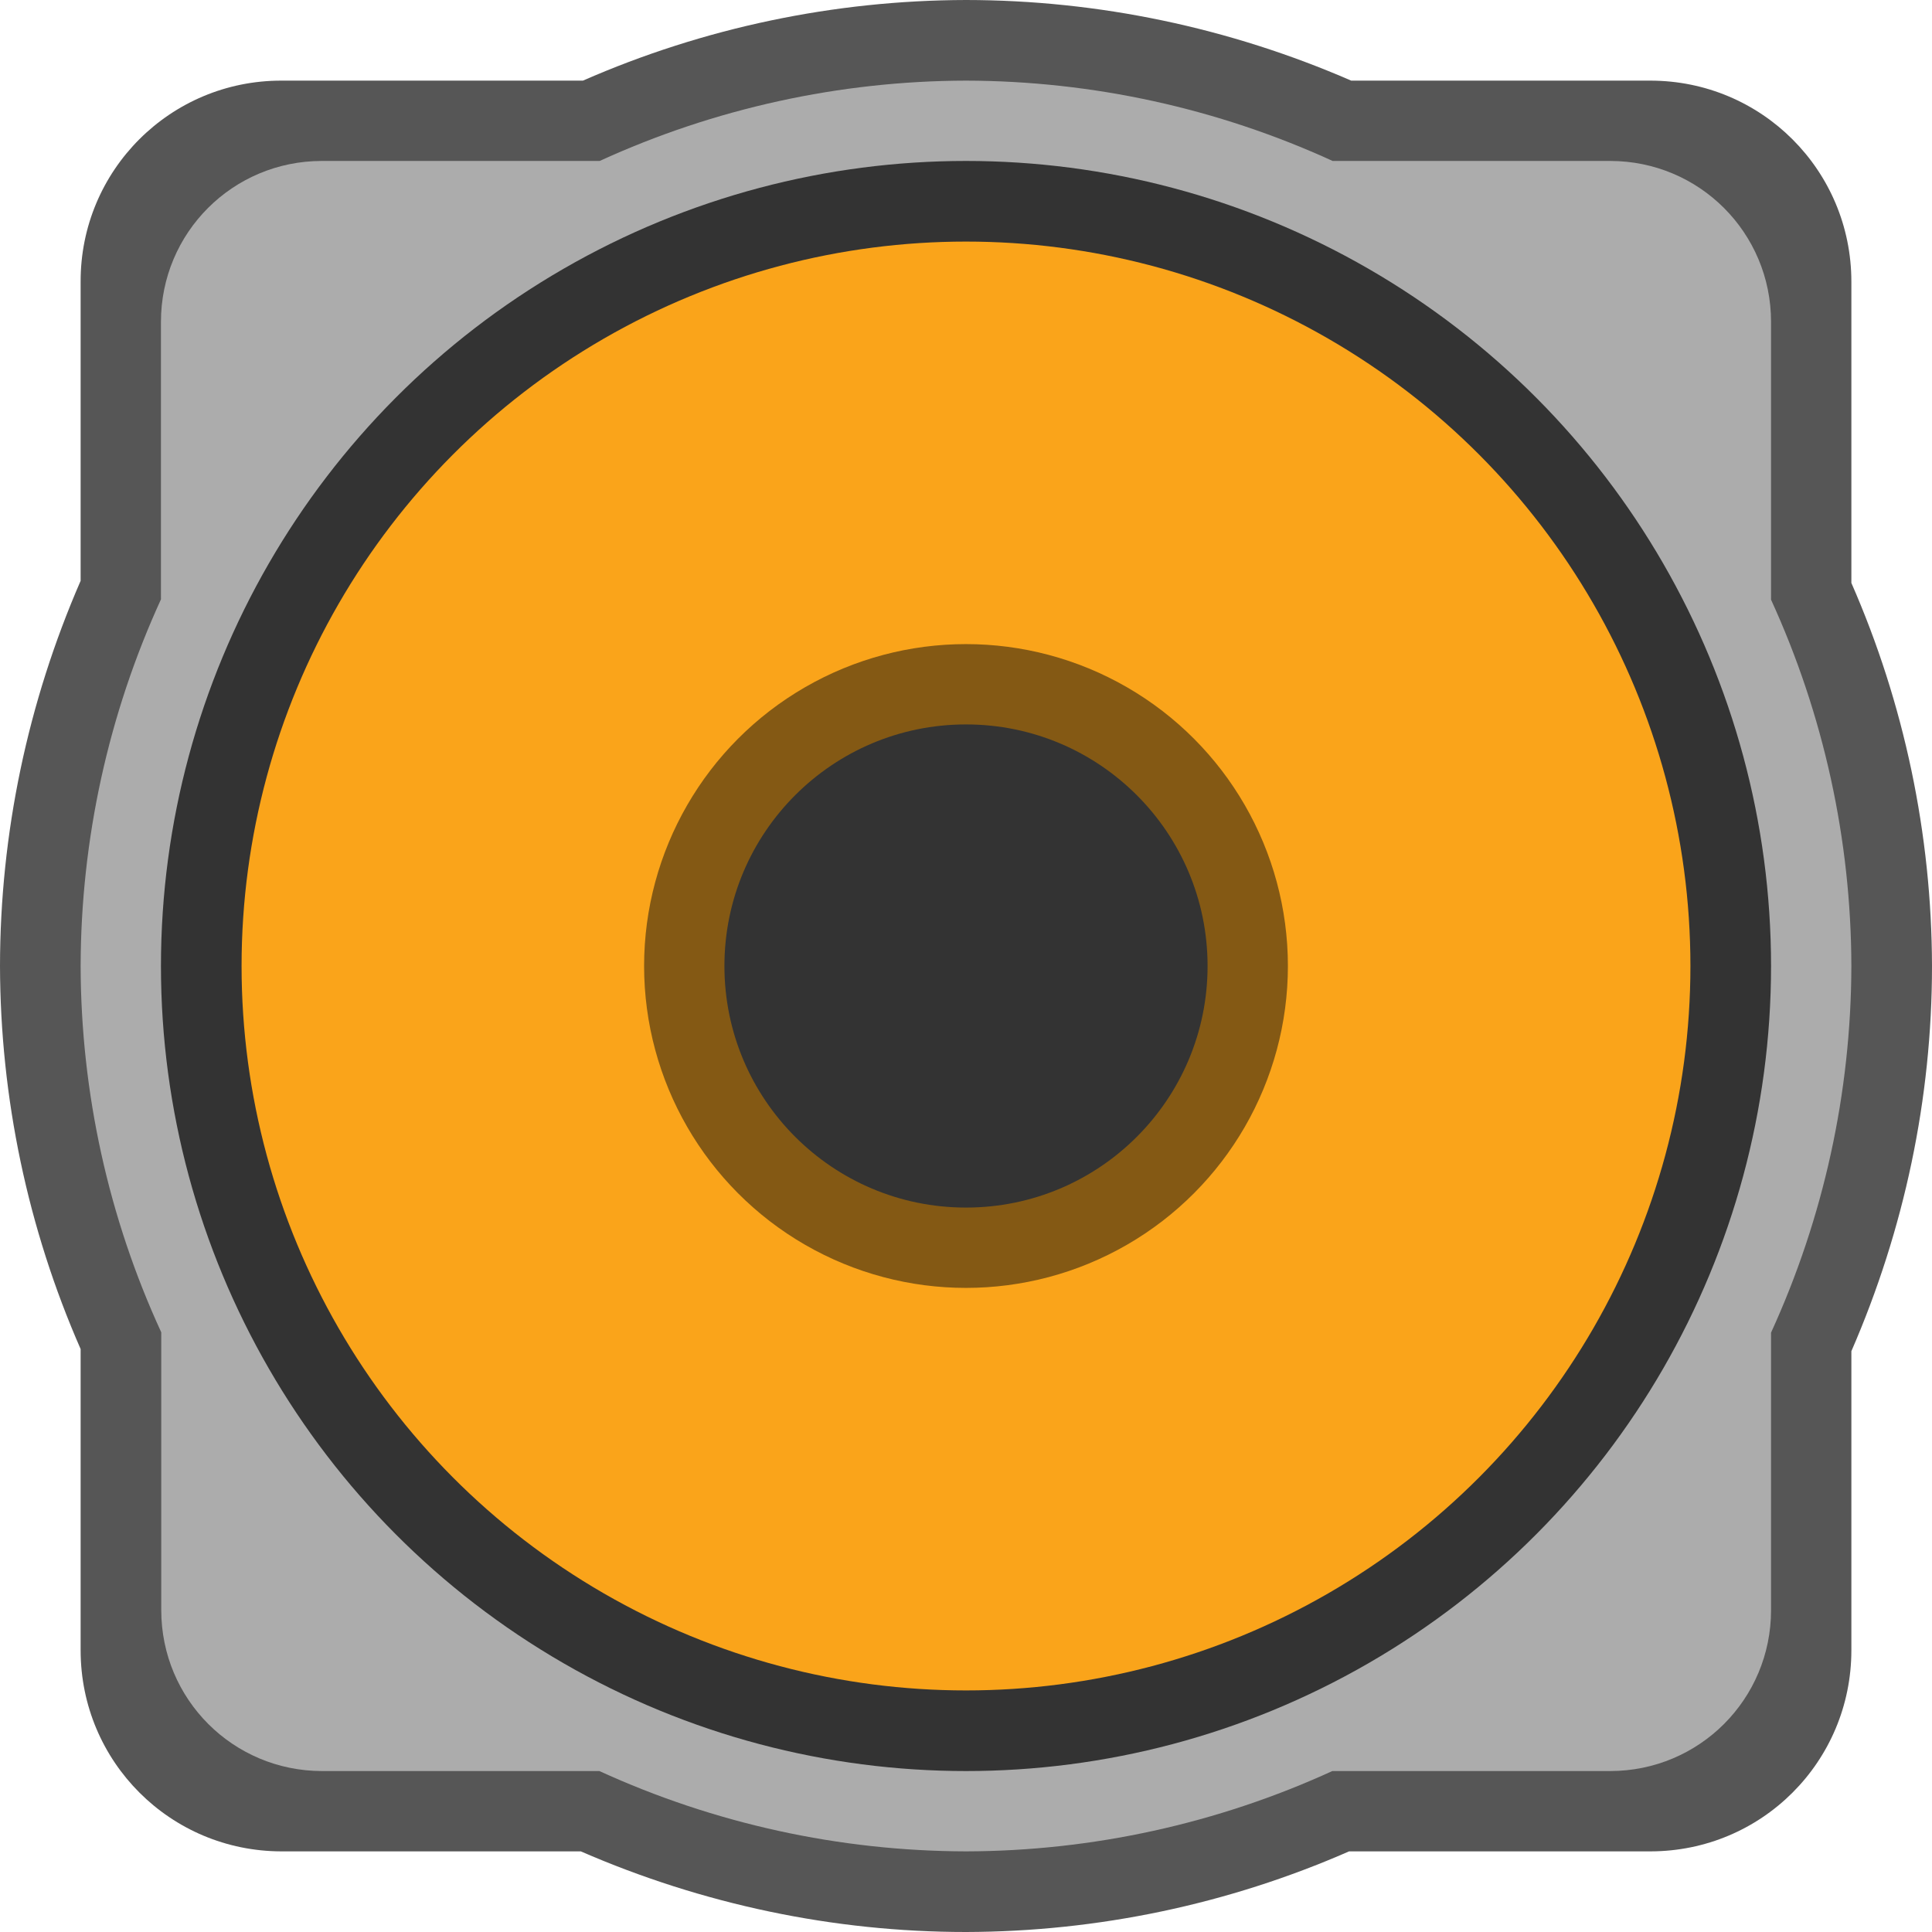 <?xml version="1.0" encoding="UTF-8" standalone="no"?>
<!-- Created with Inkscape (http://www.inkscape.org/) -->

<svg
   width="24"
   height="24"
   viewBox="0 0 6.35 6.35"
   version="1.1"
   id="svg5"
   inkscape:version="1.2 (dc2aedaf03, 2022-05-15)"
   sodipodi:docname="audio-speakers.svg"
   xmlns:inkscape="http://www.inkscape.org/namespaces/inkscape"
   xmlns:sodipodi="http://sodipodi.sourceforge.net/DTD/sodipodi-0.dtd"
   xmlns="http://www.w3.org/2000/svg"
   xmlns:svg="http://www.w3.org/2000/svg">
  <sodipodi:namedview
     id="namedview7"
     pagecolor="#ffffff"
     bordercolor="#666666"
     borderopacity="1.0"
     inkscape:pageshadow="2"
     inkscape:pageopacity="0.0"
     inkscape:pagecheckerboard="0"
     inkscape:document-units="px"
     showgrid="false"
     units="px"
     height="48px"
     inkscape:zoom="23.5113"
     inkscape:cx="0.80812204"
     inkscape:cy="8.2513513"
     inkscape:window-width="1920"
     inkscape:window-height="1014"
     inkscape:window-x="0"
     inkscape:window-y="0"
     inkscape:window-maximized="1"
     inkscape:current-layer="svg5"
     showguides="true"
     inkscape:showpageshadow="2"
     inkscape:deskcolor="#d1d1d1" />
  <defs
     id="defs2" />
  <path
     d="M 3.175,0 C 2.742,0.001 2.313,0.091 1.916,0.265 H 0.926 C 0.56,0.264 0.264,0.56 0.265,0.926 V 1.909 C 0.091,2.309 4.662e-4,2.739 0,3.175 0.001,3.608 0.091,4.037 0.265,4.434 v 0.99 c 0,0.366 0.295,0.661 0.661,0.661 H 1.909 C 2.309,6.259 2.739,6.35 3.175,6.35 3.608,6.349 4.037,6.259 4.434,6.085 h 0.99 c 0.366,0 0.661,-0.295 0.661,-0.661 V 4.441 C 6.259,4.041 6.35,3.611 6.35,3.175 6.349,2.742 6.259,2.313 6.085,1.916 V 0.926 c 0,-0.366 -0.295,-0.661 -0.661,-0.661 H 4.441 C 4.041,0.091 3.611,4.6567e-4 3.175,0 Z"
     style="fill:#565656;stroke-width:0.265"
     id="path847" />
  <path
     d="M 3.175,0.265 C 2.76,0.266 2.349,0.356 1.971,0.529 H 1.058 c -0.293,0 -0.529,0.236 -0.529,0.529 V 1.97 C 0.356,2.348 0.266,2.759 0.265,3.175 c 0.001,0.415 0.091,0.826 0.265,1.204 v 0.913 c 0,0.293 0.236,0.529 0.529,0.529 H 1.97 C 2.348,5.994 2.759,6.084 3.175,6.085 3.59,6.084 4.001,5.994 4.379,5.821 h 0.913 c 0.293,0 0.529,-0.236 0.529,-0.529 V 4.38 C 5.994,4.002 6.084,3.591 6.085,3.175 6.084,2.76 5.994,2.349 5.821,1.971 V 1.058 c 0,-0.293 -0.236,-0.529 -0.529,-0.529 H 4.38 C 4.002,0.356 3.591,0.266 3.175,0.265 Z"
     style="fill:#acacac;stroke-width:0.265"
     id="path1030" />
  <circle
     style="fill:#333333;fill-opacity:1;stroke-width:0.623"
     id="path1430"
     cx="3.175"
     cy="3.175"
     r="2.646" />
  <circle
     style="fill:#faa41a;fill-opacity:1;stroke-width:0.476"
     id="path1556"
     cx="3.175"
     cy="3.175"
     r="2.381" />
  <circle
     style="opacity:1;fill:#845914;stroke-width:0.353;fill-opacity:1"
     id="path1320"
     cx="3.175"
     cy="3.175"
     r="1.058" />
  <circle
     style="fill:#333333;fill-opacity:1;stroke-width:0.397"
     id="path1814"
     cx="3.175"
     cy="3.175"
     r="0.794" />
</svg>
